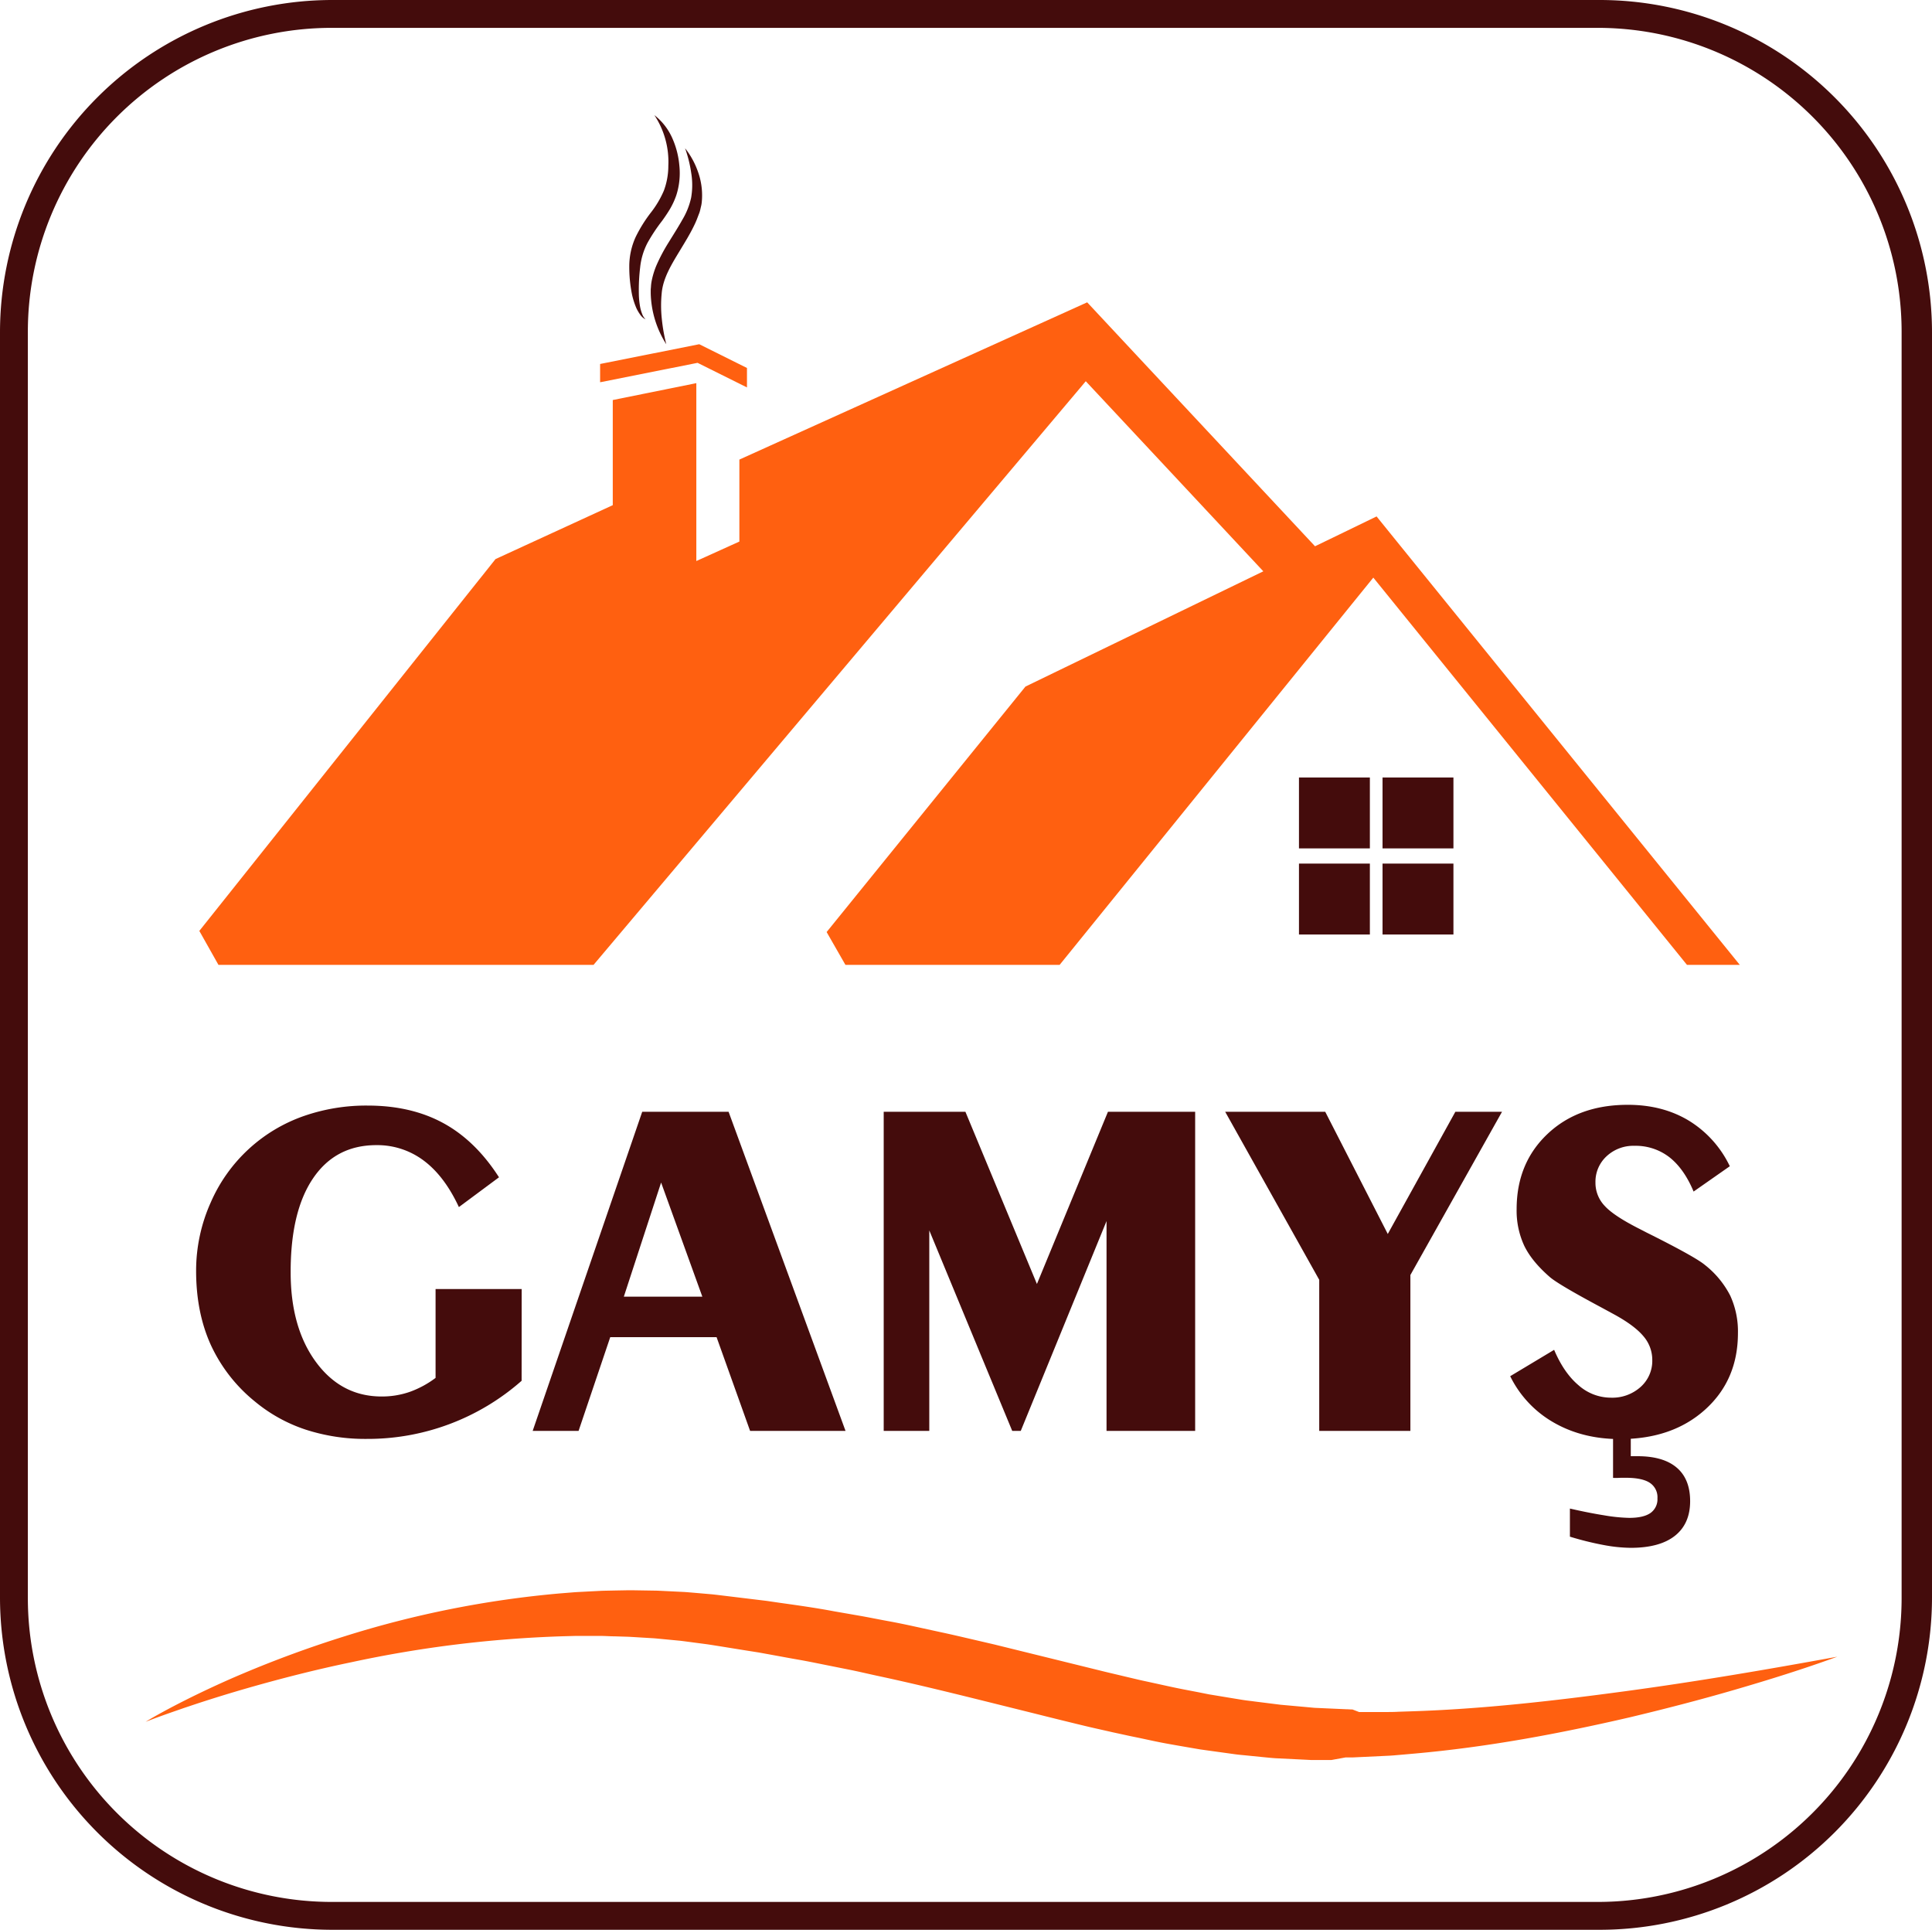 <svg xmlns="http://www.w3.org/2000/svg" viewBox="0 0 763 762"><defs><style>.cls-1{fill:#ff6010;}.cls-2{fill:#440c0c;}</style></defs><g id="Layer_2" data-name="Layer 2"><g id="Layer_1-2" data-name="Layer 1"><polygon class="cls-1" points="295 145.3 295 152.98 275.49 143.27 237 150.94 237 143.72 276.15 135.92 295 145.3"/><rect class="cls-2" x="513" y="341" width="28" height="28"/><rect class="cls-2" x="546" y="341" width="28" height="28"/><rect class="cls-2" x="513" y="307" width="28" height="28"/><rect class="cls-2" x="546" y="307" width="28" height="28"/><polygon class="cls-1" points="552.78 215.21 543.65 203.92 528.68 211.18 519.34 215.7 482.13 175.87 450.61 142.14 442.87 133.85 429.36 119.38 408.5 128.81 292 181.47 292 213.84 275 221.53 275 151.29 242 157.96 242 199.47 195.69 220.76 189.59 228.43 189.57 228.44 148.89 279.5 78.72 367.58 86.28 381 234.4 381 426.81 152.9 428.8 150.53 429.76 151.56 468.36 192.87 498.92 225.59 404.98 271.1 326.46 368.03 333.89 381 418.47 381 523.26 251.65 537.03 234.65 542.36 228.08 666.24 381 687.1 381 552.78 215.21"/><path class="cls-2" d="M263.94,65.51a28,28,0,0,1-1.77,9.79A38.7,38.7,0,0,1,257,84a55.63,55.63,0,0,0-6,9.67,27.92,27.92,0,0,0-2.48,11.51,54.71,54.71,0,0,0,1.1,11.21,29.48,29.48,0,0,0,1.76,5.41,16.43,16.43,0,0,0,1.46,2.46,5.62,5.62,0,0,0,2.12,1.85,5.8,5.8,0,0,1-1.4-2.26,14.92,14.92,0,0,1-.73-2.53,31.07,31.07,0,0,1-.53-5.27,74.83,74.83,0,0,1,.53-10.6,26.91,26.91,0,0,1,2.88-9.54,68.51,68.51,0,0,1,5.77-8.7c1.07-1.49,2.16-3.07,3.15-4.74a30,30,0,0,0,2.48-5.43,28.53,28.53,0,0,0,1.18-11.71,33.52,33.52,0,0,0-2.92-11.08,23.74,23.74,0,0,0-6.94-8.79A33.37,33.37,0,0,1,263.94,65.51Z"/><path class="cls-2" d="M273,68.42a29.05,29.05,0,0,1-.05,9.63,28.86,28.86,0,0,1-3.5,8.76c-1.6,2.87-3.43,5.71-5.24,8.66a69.82,69.82,0,0,0-5,9.4,31.63,31.63,0,0,0-1.69,5.31,18.61,18.61,0,0,0-.43,2.82c0,.48-.1,1-.1,1.43v1.36a39.18,39.18,0,0,0,6.14,20.14,69.09,69.09,0,0,1-1.77-10.09,48.82,48.82,0,0,1-.05-9.89c.49-6.24,4.05-11.79,7.57-17.62,1.76-2.92,3.6-5.89,5.17-9.13.4-.8.77-1.62,1.11-2.47s.66-1.72,1-2.6.49-1.82.72-2.73.3-1.88.36-2.82a27.48,27.48,0,0,0-1.61-10.81,31.89,31.89,0,0,0-5.07-9.23A50.63,50.63,0,0,1,273,68.42Z"/><path class="cls-2" d="M206,545.22a91.89,91.89,0,0,1-61.2,22.95,76,76,0,0,1-24.22-3.71,61.54,61.54,0,0,1-19.84-11A62.29,62.29,0,0,1,83.23,531q-5.78-12.78-5.78-29.16a65.84,65.84,0,0,1,5.82-27.14,62.55,62.55,0,0,1,36.94-34.1,74.92,74.92,0,0,1,25-4.05q17.15,0,29.86,6.92t22,21.4l-15.84,11.76q-5.68-12.22-13.88-18.35a30.51,30.51,0,0,0-18.72-6.11q-16.11,0-25,13.12t-8.84,37.12q0,21.82,10,35.41t25.9,13.6a33.32,33.32,0,0,0,11.18-1.84,38.54,38.54,0,0,0,10.15-5.5V509h34Z"/><path class="cls-2" d="M210.37,565l43.26-126h34.11l46.18,126H296.23L283,528H241L228.5,565Zm36-53h31l-16.28-45.06Z"/><path class="cls-2" d="M349,565V439h32.27L409.51,507,437.56,439H472V565H437V482.16L403.13,565h-3.38L367,485.84V565Z"/><path class="cls-2" d="M521,565V505.35L483.86,439h39.51l24.7,48.25L574.76,439h18.43L557,503.46V565Z"/><path class="cls-2" d="M613.77,533q3.87,9.13,9.65,14a19.27,19.27,0,0,0,12.74,4.89,16.71,16.71,0,0,0,11.76-4.23A13.8,13.8,0,0,0,652.53,537a14.27,14.27,0,0,0-3.48-9.36q-3.48-4.18-11.38-8.52l-5-2.72q-17.11-9.13-20.6-12.14-7.14-6.21-10.11-12.37a32.92,32.92,0,0,1-3-14.44q0-18.15,12.18-29.68t31.75-11.52q13.72,0,24.08,6.25a42.53,42.53,0,0,1,16.18,18l-14.3,10q-3.76-9-9.55-13.55a21.71,21.71,0,0,0-13.78-4.51,15.46,15.46,0,0,0-11.05,4.13,13.67,13.67,0,0,0-4.38,10.35,13.18,13.18,0,0,0,3.63,9.22q3.62,4,14,9.22l2.35,1.22q19.27,9.6,23.23,12.89a36.69,36.69,0,0,1,10,12.09,33.79,33.79,0,0,1,3.06,14.82q0,18.52-12.93,30.19t-33.64,11.67q-14.76,0-26.1-6.49a42.69,42.69,0,0,1-17.27-18.34ZM620,606.77v-11.1q7.37,1.7,13.55,2.68a66,66,0,0,0,9.87,1c3.78,0,6.58-.65,8.41-1.93a6.64,6.64,0,0,0,2.74-5.79,6.78,6.78,0,0,0-3-6.11q-3-2-9.53-2c-1.26,0-2.26,0-3,.05s-1.4,0-2,0V565h7v10h2.7q10.14,0,15.44,4.51t5.3,13.24q0,8.91-6,13.67T644,611.18a60.83,60.83,0,0,1-10.79-1.13A120.84,120.84,0,0,1,620,606.77Z"/><path class="cls-2" d="M631.73,762H131.27A131.27,131.27,0,0,1,0,630.73V131.27A131.27,131.27,0,0,1,131.27,0H631.73A131.27,131.27,0,0,1,763,131.27V630.73A131.27,131.27,0,0,1,631.73,762ZM11,131V631A120,120,0,0,0,131,751H631A120,120,0,0,0,751,631V131A120,120,0,0,0,631,11H131A120,120,0,0,0,11,131Z"/><path class="cls-1" d="M57.5,679.88c3-1.84,6.15-3.56,9.28-5.23s6.32-3.28,9.51-4.86c6.4-3.12,12.88-6.11,19.46-8.88q19.73-8.35,40.32-14.79A398.91,398.91,0,0,1,221,629.19l5.45-.44c1.81-.14,3.64-.2,5.46-.31l5.47-.28c1.82-.07,3.65-.08,5.47-.13l5.49-.1c1.83,0,3.66.05,5.49.07l5.49.09c1.83.07,3.66.17,5.5.26l5.5.27c1.83.13,3.66.3,5.49.45l5.49.48c1.81.19,3.58.42,5.37.63l10.72,1.3,5.36.65,5.34.78c7.12,1,14.26,2,21.33,3.34l10.63,1.85c3.54.63,7.06,1.36,10.59,2s7.06,1.37,10.56,2.14l10.51,2.29c3.51.75,7,1.56,10.48,2.37l10.45,2.43L434,659.52c3.43.87,6.83,1.63,10.25,2.46l5.13,1.21c1.71.41,3.41.75,5.12,1.13,3.41.74,6.82,1.51,10.24,2.22s6.82,1.31,10.23,2l2.56.51,2.56.42,5.12.85,5.13.84c1.71.29,3.42.46,5.13.69l10.28,1.29,10.3.93,2.58.24c.86.09,1.72.09,2.58.14l5.16.23,5.18.23c.86,0,1.72.1,2.58.1l2.6,1,10.39,0c1.73,0,3.47,0,5.21-.11l5.22-.17c27.9-.89,56-4.12,84-7.89s56-8.55,84.05-13.67c-13.35,4.87-26.93,9.1-40.6,13.08s-27.48,7.54-41.37,10.86c-27.83,6.44-56,11.74-85,14.31l-5.42.48c-1.8.15-3.61.34-5.43.4l-10.94.52-2.73.13c-.92,0-1.83,0-2.75,0l-5.49,1-5.5,0c-.91,0-1.83,0-2.74,0l-2.75-.14-11-.54c-1.83-.11-3.65-.32-5.47-.49l-5.46-.55c-1.82-.19-3.65-.32-5.45-.58l-5.42-.75-5.43-.75-2.71-.38-2.68-.46c-3.58-.61-7.17-1.23-10.74-1.88S453.5,687,450,686.26c-1.77-.37-3.55-.71-5.31-1.11L439.38,684c-3.5-.81-7-1.56-10.51-2.4q-10.46-2.52-20.82-5.13l-20.68-5.14c-13.73-3.4-27.44-6.75-41.2-9.68-3.43-.75-6.86-1.56-10.3-2.26l-10.34-2.07c-3.44-.69-6.89-1.4-10.35-2s-6.91-1.25-10.37-1.88l-5.18-.94-5.21-.82L284,650c-1.73-.27-3.48-.56-5.2-.8l-5.11-.67c-1.7-.22-3.4-.46-5.11-.66l-5.14-.49c-1.72-.16-3.43-.34-5.15-.48l-5.16-.31c-1.72-.1-3.44-.22-5.17-.3l-5.18-.16c-1.73,0-3.46-.14-5.19-.16h-5.19c-1.73,0-3.47,0-5.2,0l-5.2.14a464.53,464.53,0,0,0-83.13,10.22c-13.77,2.85-27.44,6.32-41,10.2q-10.19,2.93-20.28,6.24l-5,1.67-5,1.74C64.16,677.39,60.82,678.59,57.5,679.88Z"/></g></g></svg>